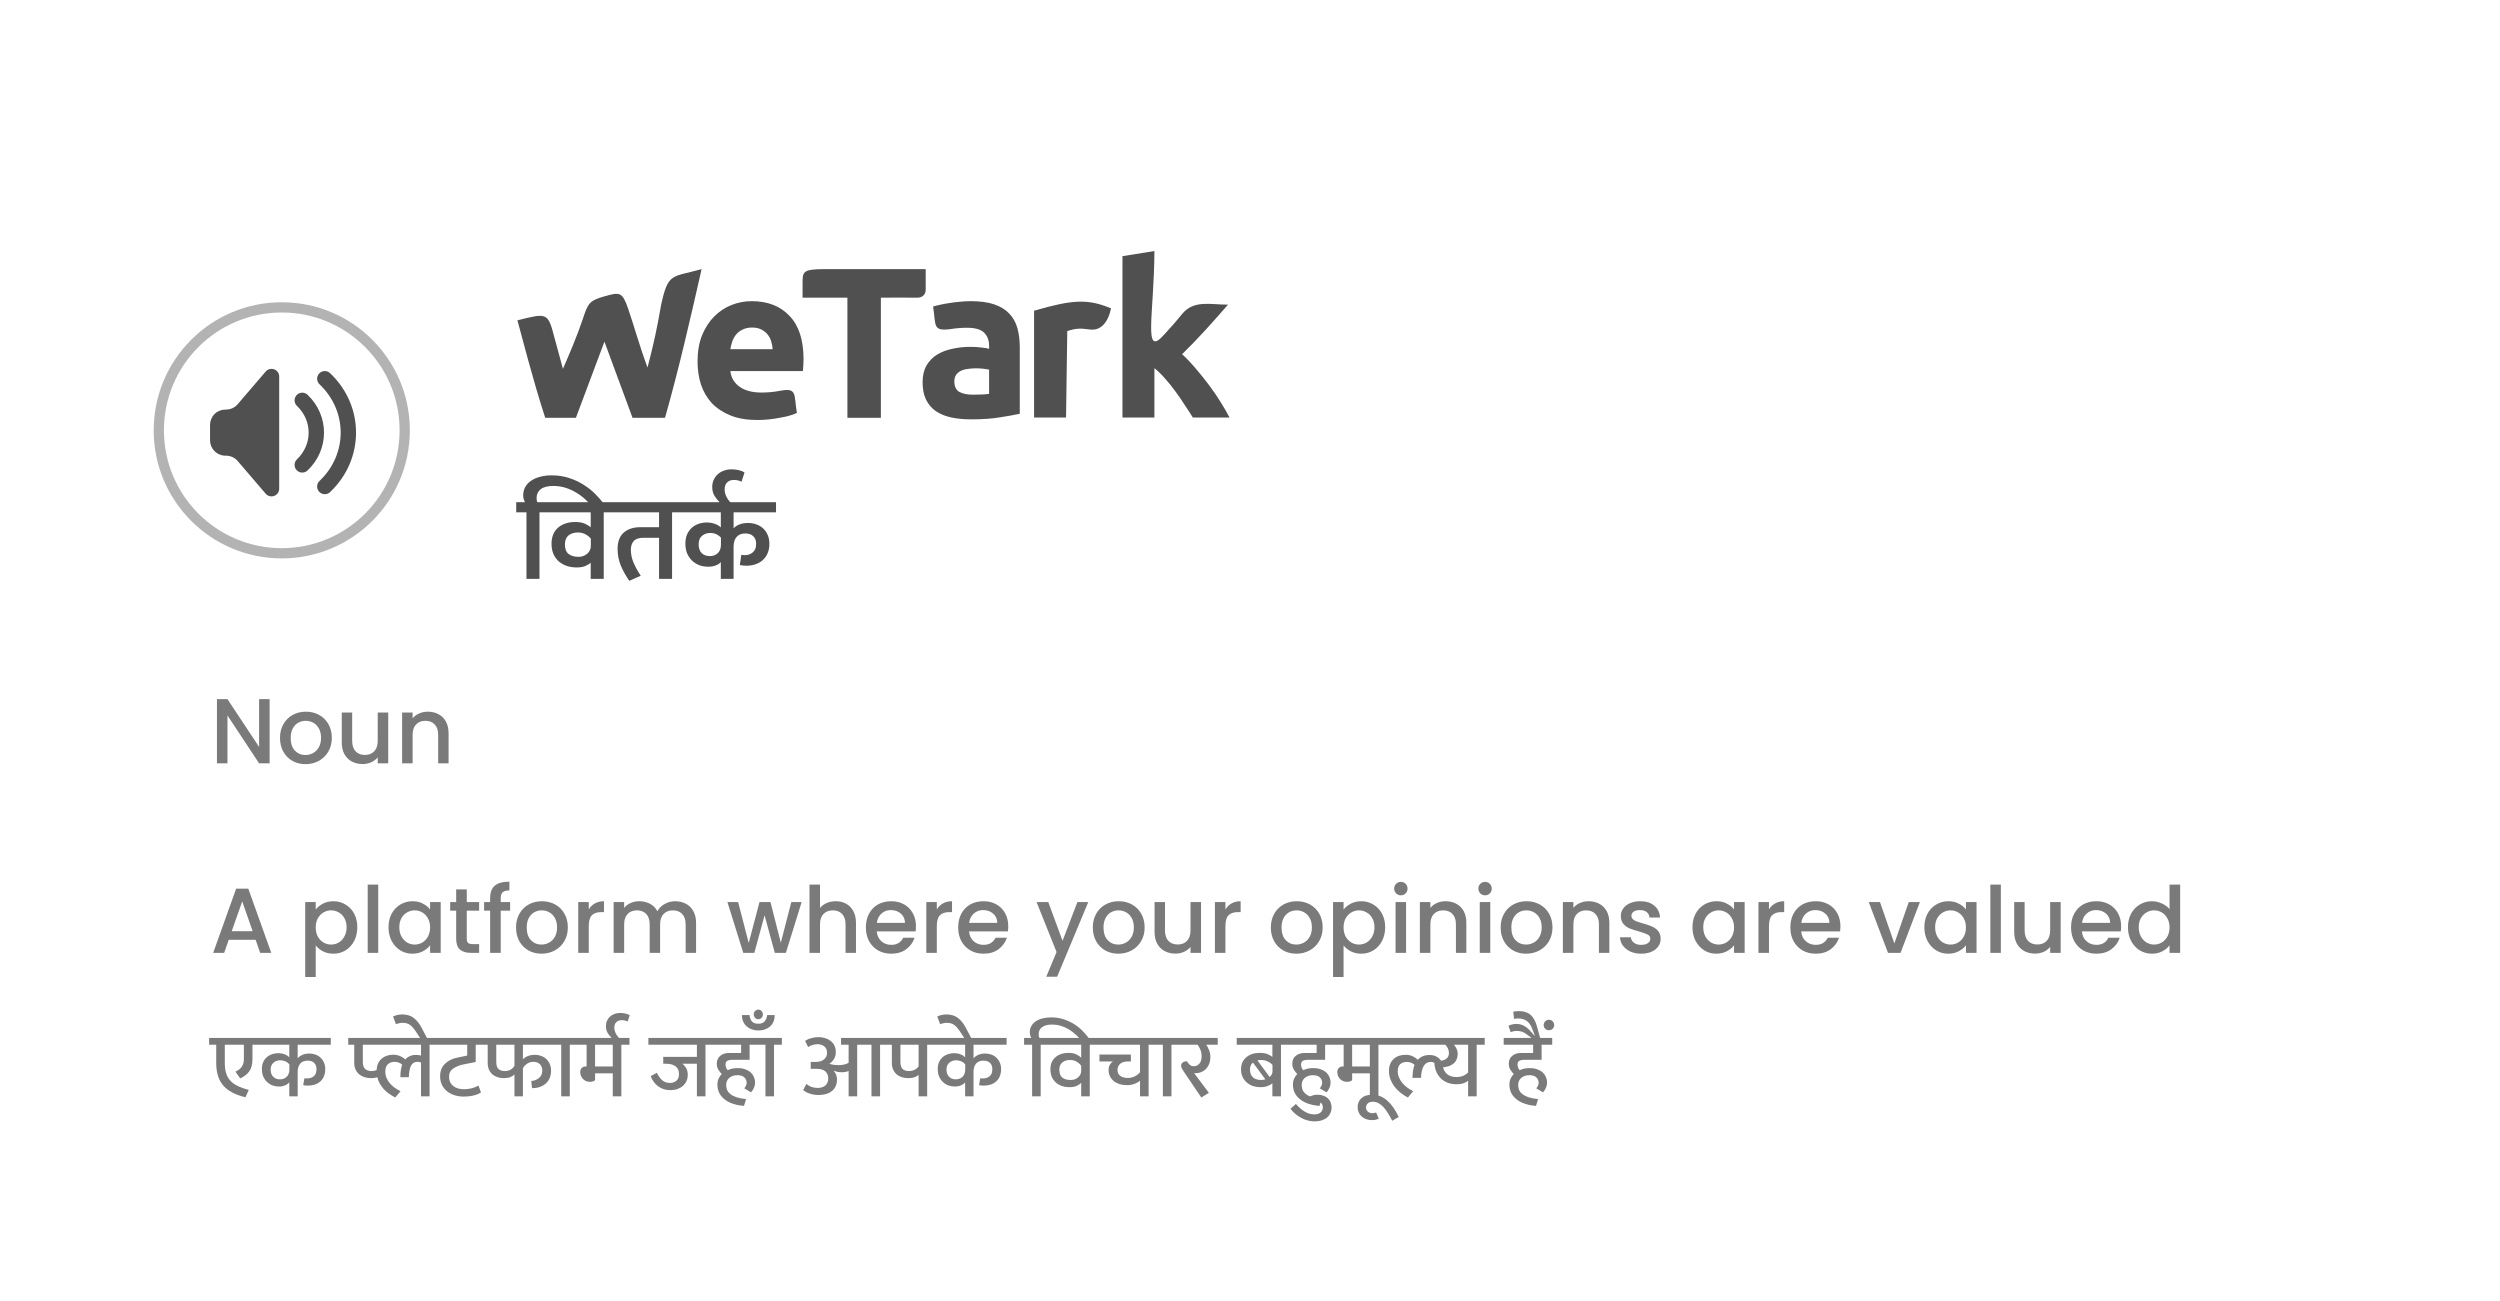 <svg width="488" height="254" viewBox="0 0 488 254" fill="none" xmlns="http://www.w3.org/2000/svg">
<g filter="url(#filter0_d_428_3792)">
<rect x="4" y="4" width="472" height="238" rx="20" fill="white"/>
<path opacity="0.6" d="M45.892 179.444H40.654L39.754 182H37.612L42.094 169.472H44.47L48.952 182H46.792L45.892 179.444ZM45.316 177.77L43.282 171.956L41.23 177.77H45.316ZM57.629 173.54C57.977 173.084 58.451 172.7 59.051 172.388C59.651 172.076 60.329 171.92 61.085 171.92C61.949 171.92 62.735 172.136 63.443 172.568C64.163 172.988 64.727 173.582 65.135 174.35C65.543 175.118 65.747 176 65.747 176.996C65.747 177.992 65.543 178.886 65.135 179.678C64.727 180.458 64.163 181.07 63.443 181.514C62.735 181.946 61.949 182.162 61.085 182.162C60.329 182.162 59.657 182.012 59.069 181.712C58.481 181.4 58.001 181.016 57.629 180.56V186.716H55.577V172.082H57.629V173.54ZM63.659 176.996C63.659 176.312 63.515 175.724 63.227 175.232C62.951 174.728 62.579 174.35 62.111 174.098C61.655 173.834 61.163 173.702 60.635 173.702C60.119 173.702 59.627 173.834 59.159 174.098C58.703 174.362 58.331 174.746 58.043 175.25C57.767 175.754 57.629 176.348 57.629 177.032C57.629 177.716 57.767 178.316 58.043 178.832C58.331 179.336 58.703 179.72 59.159 179.984C59.627 180.248 60.119 180.38 60.635 180.38C61.163 180.38 61.655 180.248 62.111 179.984C62.579 179.708 62.951 179.312 63.227 178.796C63.515 178.28 63.659 177.68 63.659 176.996ZM69.828 168.68V182H67.776V168.68H69.828ZM71.838 176.996C71.838 176 72.042 175.118 72.45 174.35C72.87 173.582 73.434 172.988 74.142 172.568C74.862 172.136 75.654 171.92 76.518 171.92C77.298 171.92 77.976 172.076 78.552 172.388C79.14 172.688 79.608 173.066 79.956 173.522V172.082H82.026V182H79.956V180.524C79.608 180.992 79.134 181.382 78.534 181.694C77.934 182.006 77.25 182.162 76.482 182.162C75.63 182.162 74.85 181.946 74.142 181.514C73.434 181.07 72.87 180.458 72.45 179.678C72.042 178.886 71.838 177.992 71.838 176.996ZM79.956 177.032C79.956 176.348 79.812 175.754 79.524 175.25C79.248 174.746 78.882 174.362 78.426 174.098C77.97 173.834 77.478 173.702 76.95 173.702C76.422 173.702 75.93 173.834 75.474 174.098C75.018 174.35 74.646 174.728 74.358 175.232C74.082 175.724 73.944 176.312 73.944 176.996C73.944 177.68 74.082 178.28 74.358 178.796C74.646 179.312 75.018 179.708 75.474 179.984C75.942 180.248 76.434 180.38 76.95 180.38C77.478 180.38 77.97 180.248 78.426 179.984C78.882 179.72 79.248 179.336 79.524 178.832C79.812 178.316 79.956 177.716 79.956 177.032ZM87.115 173.756V179.246C87.115 179.618 87.199 179.888 87.367 180.056C87.547 180.212 87.847 180.29 88.267 180.29H89.527V182H87.907C86.983 182 86.275 181.784 85.783 181.352C85.291 180.92 85.045 180.218 85.045 179.246V173.756H83.875V172.082H85.045V169.616H87.115V172.082H89.527V173.756H87.115ZM95.576 173.756H93.74V182H91.67V173.756H90.5V172.082H91.67V171.38C91.67 170.24 91.97 169.412 92.57 168.896C93.182 168.368 94.136 168.104 95.432 168.104V169.814C94.808 169.814 94.37 169.934 94.118 170.174C93.866 170.402 93.74 170.804 93.74 171.38V172.082H95.576V173.756ZM101.697 182.162C100.761 182.162 99.915 181.952 99.159 181.532C98.403 181.1 97.809 180.5 97.377 179.732C96.945 178.952 96.729 178.052 96.729 177.032C96.729 176.024 96.951 175.13 97.395 174.35C97.839 173.57 98.445 172.97 99.213 172.55C99.981 172.13 100.839 171.92 101.787 171.92C102.735 171.92 103.593 172.13 104.361 172.55C105.129 172.97 105.735 173.57 106.179 174.35C106.623 175.13 106.845 176.024 106.845 177.032C106.845 178.04 106.617 178.934 106.161 179.714C105.705 180.494 105.081 181.1 104.289 181.532C103.509 181.952 102.645 182.162 101.697 182.162ZM101.697 180.38C102.225 180.38 102.717 180.254 103.173 180.002C103.641 179.75 104.019 179.372 104.307 178.868C104.595 178.364 104.739 177.752 104.739 177.032C104.739 176.312 104.601 175.706 104.325 175.214C104.049 174.71 103.683 174.332 103.227 174.08C102.771 173.828 102.279 173.702 101.751 173.702C101.223 173.702 100.731 173.828 100.275 174.08C99.831 174.332 99.477 174.71 99.213 175.214C98.949 175.706 98.817 176.312 98.817 177.032C98.817 178.1 99.087 178.928 99.627 179.516C100.179 180.092 100.869 180.38 101.697 180.38ZM110.925 173.522C111.225 173.018 111.621 172.628 112.113 172.352C112.617 172.064 113.211 171.92 113.895 171.92V174.044H113.373C112.569 174.044 111.957 174.248 111.537 174.656C111.129 175.064 110.925 175.772 110.925 176.78V182H108.873V172.082H110.925V173.522ZM127.788 171.92C128.568 171.92 129.264 172.082 129.876 172.406C130.5 172.73 130.986 173.21 131.334 173.846C131.694 174.482 131.874 175.25 131.874 176.15V182H129.84V176.456C129.84 175.568 129.618 174.89 129.174 174.422C128.73 173.942 128.124 173.702 127.356 173.702C126.588 173.702 125.976 173.942 125.52 174.422C125.076 174.89 124.854 175.568 124.854 176.456V182H122.82V176.456C122.82 175.568 122.598 174.89 122.154 174.422C121.71 173.942 121.104 173.702 120.336 173.702C119.568 173.702 118.956 173.942 118.5 174.422C118.056 174.89 117.834 175.568 117.834 176.456V182H115.782V172.082H117.834V173.216C118.17 172.808 118.596 172.49 119.112 172.262C119.628 172.034 120.18 171.92 120.768 171.92C121.56 171.92 122.268 172.088 122.892 172.424C123.516 172.76 123.996 173.246 124.332 173.882C124.632 173.282 125.1 172.808 125.736 172.46C126.372 172.1 127.056 171.92 127.788 171.92ZM152.481 172.082L149.403 182H147.243L145.245 174.674L143.247 182H141.087L137.991 172.082H140.079L142.149 180.056L144.255 172.082H146.397L148.413 180.02L150.465 172.082H152.481ZM159.144 171.92C159.9 171.92 160.572 172.082 161.16 172.406C161.76 172.73 162.228 173.21 162.564 173.846C162.912 174.482 163.086 175.25 163.086 176.15V182H161.052V176.456C161.052 175.568 160.83 174.89 160.386 174.422C159.942 173.942 159.336 173.702 158.568 173.702C157.8 173.702 157.188 173.942 156.732 174.422C156.288 174.89 156.066 175.568 156.066 176.456V182H154.014V168.68H156.066V173.234C156.414 172.814 156.852 172.49 157.38 172.262C157.92 172.034 158.508 171.92 159.144 171.92ZM174.794 176.798C174.794 177.17 174.77 177.506 174.722 177.806H167.144C167.204 178.598 167.498 179.234 168.026 179.714C168.554 180.194 169.202 180.434 169.97 180.434C171.074 180.434 171.854 179.972 172.31 179.048H174.524C174.224 179.96 173.678 180.71 172.886 181.298C172.106 181.874 171.134 182.162 169.97 182.162C169.022 182.162 168.17 181.952 167.414 181.532C166.67 181.1 166.082 180.5 165.65 179.732C165.23 178.952 165.02 178.052 165.02 177.032C165.02 176.012 165.224 175.118 165.632 174.35C166.052 173.57 166.634 172.97 167.378 172.55C168.134 172.13 168.998 171.92 169.97 171.92C170.906 171.92 171.74 172.124 172.472 172.532C173.204 172.94 173.774 173.516 174.182 174.26C174.59 174.992 174.794 175.838 174.794 176.798ZM172.652 176.15C172.64 175.394 172.37 174.788 171.842 174.332C171.314 173.876 170.66 173.648 169.88 173.648C169.172 173.648 168.566 173.876 168.062 174.332C167.558 174.776 167.258 175.382 167.162 176.15H172.652ZM178.865 173.522C179.165 173.018 179.561 172.628 180.053 172.352C180.557 172.064 181.151 171.92 181.835 171.92V174.044H181.313C180.509 174.044 179.897 174.248 179.477 174.656C179.069 175.064 178.865 175.772 178.865 176.78V182H176.813V172.082H178.865V173.522ZM192.811 176.798C192.811 177.17 192.787 177.506 192.739 177.806H185.161C185.221 178.598 185.515 179.234 186.043 179.714C186.571 180.194 187.219 180.434 187.987 180.434C189.091 180.434 189.871 179.972 190.327 179.048H192.541C192.241 179.96 191.695 180.71 190.903 181.298C190.123 181.874 189.151 182.162 187.987 182.162C187.039 182.162 186.187 181.952 185.431 181.532C184.687 181.1 184.099 180.5 183.667 179.732C183.247 178.952 183.037 178.052 183.037 177.032C183.037 176.012 183.241 175.118 183.649 174.35C184.069 173.57 184.651 172.97 185.395 172.55C186.151 172.13 187.015 171.92 187.987 171.92C188.923 171.92 189.757 172.124 190.489 172.532C191.221 172.94 191.791 173.516 192.199 174.26C192.607 174.992 192.811 175.838 192.811 176.798ZM190.669 176.15C190.657 175.394 190.387 174.788 189.859 174.332C189.331 173.876 188.677 173.648 187.897 173.648C187.189 173.648 186.583 173.876 186.079 174.332C185.575 174.776 185.275 175.382 185.179 176.15H190.669ZM208.434 172.082L202.35 186.662H200.226L202.242 181.838L198.336 172.082H200.622L203.412 179.642L206.31 172.082H208.434ZM214.285 182.162C213.349 182.162 212.503 181.952 211.747 181.532C210.991 181.1 210.397 180.5 209.965 179.732C209.533 178.952 209.317 178.052 209.317 177.032C209.317 176.024 209.539 175.13 209.983 174.35C210.427 173.57 211.033 172.97 211.801 172.55C212.569 172.13 213.427 171.92 214.375 171.92C215.323 171.92 216.181 172.13 216.949 172.55C217.717 172.97 218.323 173.57 218.767 174.35C219.211 175.13 219.433 176.024 219.433 177.032C219.433 178.04 219.205 178.934 218.749 179.714C218.293 180.494 217.669 181.1 216.877 181.532C216.097 181.952 215.233 182.162 214.285 182.162ZM214.285 180.38C214.813 180.38 215.305 180.254 215.761 180.002C216.229 179.75 216.607 179.372 216.895 178.868C217.183 178.364 217.327 177.752 217.327 177.032C217.327 176.312 217.189 175.706 216.913 175.214C216.637 174.71 216.271 174.332 215.815 174.08C215.359 173.828 214.867 173.702 214.339 173.702C213.811 173.702 213.319 173.828 212.863 174.08C212.419 174.332 212.065 174.71 211.801 175.214C211.537 175.706 211.405 176.312 211.405 177.032C211.405 178.1 211.675 178.928 212.215 179.516C212.767 180.092 213.457 180.38 214.285 180.38ZM230.443 172.082V182H228.391V180.83C228.067 181.238 227.641 181.562 227.113 181.802C226.597 182.03 226.045 182.144 225.457 182.144C224.677 182.144 223.975 181.982 223.351 181.658C222.739 181.334 222.253 180.854 221.893 180.218C221.545 179.582 221.371 178.814 221.371 177.914V172.082H223.405V177.608C223.405 178.496 223.627 179.18 224.071 179.66C224.515 180.128 225.121 180.362 225.889 180.362C226.657 180.362 227.263 180.128 227.707 179.66C228.163 179.18 228.391 178.496 228.391 177.608V172.082H230.443ZM235.203 173.522C235.503 173.018 235.899 172.628 236.391 172.352C236.895 172.064 237.489 171.92 238.173 171.92V174.044H237.651C236.847 174.044 236.235 174.248 235.815 174.656C235.407 175.064 235.203 175.772 235.203 176.78V182H233.151V172.082H235.203V173.522ZM249.037 182.162C248.101 182.162 247.255 181.952 246.499 181.532C245.743 181.1 245.149 180.5 244.717 179.732C244.285 178.952 244.069 178.052 244.069 177.032C244.069 176.024 244.291 175.13 244.735 174.35C245.179 173.57 245.785 172.97 246.553 172.55C247.321 172.13 248.179 171.92 249.127 171.92C250.075 171.92 250.933 172.13 251.701 172.55C252.469 172.97 253.075 173.57 253.519 174.35C253.963 175.13 254.185 176.024 254.185 177.032C254.185 178.04 253.957 178.934 253.501 179.714C253.045 180.494 252.421 181.1 251.629 181.532C250.849 181.952 249.985 182.162 249.037 182.162ZM249.037 180.38C249.565 180.38 250.057 180.254 250.513 180.002C250.981 179.75 251.359 179.372 251.647 178.868C251.935 178.364 252.079 177.752 252.079 177.032C252.079 176.312 251.941 175.706 251.665 175.214C251.389 174.71 251.023 174.332 250.567 174.08C250.111 173.828 249.619 173.702 249.091 173.702C248.563 173.702 248.071 173.828 247.615 174.08C247.171 174.332 246.817 174.71 246.553 175.214C246.289 175.706 246.157 176.312 246.157 177.032C246.157 178.1 246.427 178.928 246.967 179.516C247.519 180.092 248.209 180.38 249.037 180.38ZM258.265 173.54C258.613 173.084 259.087 172.7 259.687 172.388C260.287 172.076 260.965 171.92 261.721 171.92C262.585 171.92 263.371 172.136 264.079 172.568C264.799 172.988 265.363 173.582 265.771 174.35C266.179 175.118 266.383 176 266.383 176.996C266.383 177.992 266.179 178.886 265.771 179.678C265.363 180.458 264.799 181.07 264.079 181.514C263.371 181.946 262.585 182.162 261.721 182.162C260.965 182.162 260.293 182.012 259.705 181.712C259.117 181.4 258.637 181.016 258.265 180.56V186.716H256.213V172.082H258.265V173.54ZM264.295 176.996C264.295 176.312 264.151 175.724 263.863 175.232C263.587 174.728 263.215 174.35 262.747 174.098C262.291 173.834 261.799 173.702 261.271 173.702C260.755 173.702 260.263 173.834 259.795 174.098C259.339 174.362 258.967 174.746 258.679 175.25C258.403 175.754 258.265 176.348 258.265 177.032C258.265 177.716 258.403 178.316 258.679 178.832C258.967 179.336 259.339 179.72 259.795 179.984C260.263 180.248 260.755 180.38 261.271 180.38C261.799 180.38 262.291 180.248 262.747 179.984C263.215 179.708 263.587 179.312 263.863 178.796C264.151 178.28 264.295 177.68 264.295 176.996ZM269.457 170.768C269.085 170.768 268.773 170.642 268.521 170.39C268.269 170.138 268.143 169.826 268.143 169.454C268.143 169.082 268.269 168.77 268.521 168.518C268.773 168.266 269.085 168.14 269.457 168.14C269.817 168.14 270.123 168.266 270.375 168.518C270.627 168.77 270.753 169.082 270.753 169.454C270.753 169.826 270.627 170.138 270.375 170.39C270.123 170.642 269.817 170.768 269.457 170.768ZM270.465 172.082V182H268.413V172.082H270.465ZM278.163 171.92C278.943 171.92 279.639 172.082 280.251 172.406C280.875 172.73 281.361 173.21 281.709 173.846C282.057 174.482 282.231 175.25 282.231 176.15V182H280.197V176.456C280.197 175.568 279.975 174.89 279.531 174.422C279.087 173.942 278.481 173.702 277.713 173.702C276.945 173.702 276.333 173.942 275.877 174.422C275.433 174.89 275.211 175.568 275.211 176.456V182H273.159V172.082H275.211V173.216C275.547 172.808 275.973 172.49 276.489 172.262C277.017 172.034 277.575 171.92 278.163 171.92ZM285.892 170.768C285.52 170.768 285.208 170.642 284.956 170.39C284.704 170.138 284.578 169.826 284.578 169.454C284.578 169.082 284.704 168.77 284.956 168.518C285.208 168.266 285.52 168.14 285.892 168.14C286.252 168.14 286.558 168.266 286.81 168.518C287.062 168.77 287.188 169.082 287.188 169.454C287.188 169.826 287.062 170.138 286.81 170.39C286.558 170.642 286.252 170.768 285.892 170.768ZM286.9 172.082V182H284.848V172.082H286.9ZM293.896 182.162C292.96 182.162 292.114 181.952 291.358 181.532C290.602 181.1 290.008 180.5 289.576 179.732C289.144 178.952 288.928 178.052 288.928 177.032C288.928 176.024 289.15 175.13 289.594 174.35C290.038 173.57 290.644 172.97 291.412 172.55C292.18 172.13 293.038 171.92 293.986 171.92C294.934 171.92 295.792 172.13 296.56 172.55C297.328 172.97 297.934 173.57 298.378 174.35C298.822 175.13 299.044 176.024 299.044 177.032C299.044 178.04 298.816 178.934 298.36 179.714C297.904 180.494 297.28 181.1 296.488 181.532C295.708 181.952 294.844 182.162 293.896 182.162ZM293.896 180.38C294.424 180.38 294.916 180.254 295.372 180.002C295.84 179.75 296.218 179.372 296.506 178.868C296.794 178.364 296.938 177.752 296.938 177.032C296.938 176.312 296.8 175.706 296.524 175.214C296.248 174.71 295.882 174.332 295.426 174.08C294.97 173.828 294.478 173.702 293.95 173.702C293.422 173.702 292.93 173.828 292.474 174.08C292.03 174.332 291.676 174.71 291.412 175.214C291.148 175.706 291.016 176.312 291.016 177.032C291.016 178.1 291.286 178.928 291.826 179.516C292.378 180.092 293.068 180.38 293.896 180.38ZM306.077 171.92C306.857 171.92 307.553 172.082 308.165 172.406C308.789 172.73 309.275 173.21 309.623 173.846C309.971 174.482 310.145 175.25 310.145 176.15V182H308.111V176.456C308.111 175.568 307.889 174.89 307.445 174.422C307.001 173.942 306.395 173.702 305.627 173.702C304.859 173.702 304.247 173.942 303.791 174.422C303.347 174.89 303.125 175.568 303.125 176.456V182H301.073V172.082H303.125V173.216C303.461 172.808 303.887 172.49 304.403 172.262C304.931 172.034 305.489 171.92 306.077 171.92ZM316.362 182.162C315.582 182.162 314.88 182.024 314.256 181.748C313.644 181.46 313.158 181.076 312.798 180.596C312.438 180.104 312.246 179.558 312.222 178.958H314.346C314.382 179.378 314.58 179.732 314.94 180.02C315.312 180.296 315.774 180.434 316.326 180.434C316.902 180.434 317.346 180.326 317.658 180.11C317.982 179.882 318.144 179.594 318.144 179.246C318.144 178.874 317.964 178.598 317.604 178.418C317.256 178.238 316.698 178.04 315.93 177.824C315.186 177.62 314.58 177.422 314.112 177.23C313.644 177.038 313.236 176.744 312.888 176.348C312.552 175.952 312.384 175.43 312.384 174.782C312.384 174.254 312.54 173.774 312.852 173.342C313.164 172.898 313.608 172.55 314.184 172.298C314.772 172.046 315.444 171.92 316.2 171.92C317.328 171.92 318.234 172.208 318.918 172.784C319.614 173.348 319.986 174.122 320.034 175.106H317.982C317.946 174.662 317.766 174.308 317.442 174.044C317.118 173.78 316.68 173.648 316.128 173.648C315.588 173.648 315.174 173.75 314.886 173.954C314.598 174.158 314.454 174.428 314.454 174.764C314.454 175.028 314.55 175.25 314.742 175.43C314.934 175.61 315.168 175.754 315.444 175.862C315.72 175.958 316.128 176.084 316.668 176.24C317.388 176.432 317.976 176.63 318.432 176.834C318.9 177.026 319.302 177.314 319.638 177.698C319.974 178.082 320.148 178.592 320.16 179.228C320.16 179.792 320.004 180.296 319.692 180.74C319.38 181.184 318.936 181.532 318.36 181.784C317.796 182.036 317.13 182.162 316.362 182.162ZM326.369 176.996C326.369 176 326.573 175.118 326.981 174.35C327.401 173.582 327.965 172.988 328.673 172.568C329.393 172.136 330.185 171.92 331.049 171.92C331.829 171.92 332.507 172.076 333.083 172.388C333.671 172.688 334.139 173.066 334.487 173.522V172.082H336.557V182H334.487V180.524C334.139 180.992 333.665 181.382 333.065 181.694C332.465 182.006 331.781 182.162 331.013 182.162C330.161 182.162 329.381 181.946 328.673 181.514C327.965 181.07 327.401 180.458 326.981 179.678C326.573 178.886 326.369 177.992 326.369 176.996ZM334.487 177.032C334.487 176.348 334.343 175.754 334.055 175.25C333.779 174.746 333.413 174.362 332.957 174.098C332.501 173.834 332.009 173.702 331.481 173.702C330.953 173.702 330.461 173.834 330.005 174.098C329.549 174.35 329.177 174.728 328.889 175.232C328.613 175.724 328.475 176.312 328.475 176.996C328.475 177.68 328.613 178.28 328.889 178.796C329.177 179.312 329.549 179.708 330.005 179.984C330.473 180.248 330.965 180.38 331.481 180.38C332.009 180.38 332.501 180.248 332.957 179.984C333.413 179.72 333.779 179.336 334.055 178.832C334.343 178.316 334.487 177.716 334.487 177.032ZM341.304 173.522C341.604 173.018 342 172.628 342.492 172.352C342.996 172.064 343.59 171.92 344.274 171.92V174.044H343.752C342.948 174.044 342.336 174.248 341.916 174.656C341.508 175.064 341.304 175.772 341.304 176.78V182H339.252V172.082H341.304V173.522ZM355.251 176.798C355.251 177.17 355.227 177.506 355.179 177.806H347.601C347.661 178.598 347.955 179.234 348.483 179.714C349.011 180.194 349.659 180.434 350.427 180.434C351.531 180.434 352.311 179.972 352.767 179.048H354.981C354.681 179.96 354.135 180.71 353.343 181.298C352.563 181.874 351.591 182.162 350.427 182.162C349.479 182.162 348.627 181.952 347.871 181.532C347.127 181.1 346.539 180.5 346.107 179.732C345.687 178.952 345.477 178.052 345.477 177.032C345.477 176.012 345.681 175.118 346.089 174.35C346.509 173.57 347.091 172.97 347.835 172.55C348.591 172.13 349.455 171.92 350.427 171.92C351.363 171.92 352.197 172.124 352.929 172.532C353.661 172.94 354.231 173.516 354.639 174.26C355.047 174.992 355.251 175.838 355.251 176.798ZM353.109 176.15C353.097 175.394 352.827 174.788 352.299 174.332C351.771 173.876 351.117 173.648 350.337 173.648C349.629 173.648 349.023 173.876 348.519 174.332C348.015 174.776 347.715 175.382 347.619 176.15H353.109ZM365.78 180.164L368.588 172.082H370.766L366.986 182H364.538L360.776 172.082H362.972L365.78 180.164ZM371.633 176.996C371.633 176 371.837 175.118 372.245 174.35C372.665 173.582 373.229 172.988 373.937 172.568C374.657 172.136 375.449 171.92 376.313 171.92C377.093 171.92 377.771 172.076 378.347 172.388C378.935 172.688 379.403 173.066 379.751 173.522V172.082H381.821V182H379.751V180.524C379.403 180.992 378.929 181.382 378.329 181.694C377.729 182.006 377.045 182.162 376.277 182.162C375.425 182.162 374.645 181.946 373.937 181.514C373.229 181.07 372.665 180.458 372.245 179.678C371.837 178.886 371.633 177.992 371.633 176.996ZM379.751 177.032C379.751 176.348 379.607 175.754 379.319 175.25C379.043 174.746 378.677 174.362 378.221 174.098C377.765 173.834 377.273 173.702 376.745 173.702C376.217 173.702 375.725 173.834 375.269 174.098C374.813 174.35 374.441 174.728 374.153 175.232C373.877 175.724 373.739 176.312 373.739 176.996C373.739 177.68 373.877 178.28 374.153 178.796C374.441 179.312 374.813 179.708 375.269 179.984C375.737 180.248 376.229 180.38 376.745 180.38C377.273 180.38 377.765 180.248 378.221 179.984C378.677 179.72 379.043 179.336 379.319 178.832C379.607 178.316 379.751 177.716 379.751 177.032ZM386.568 168.68V182H384.516V168.68H386.568ZM398.244 172.082V182H396.192V180.83C395.868 181.238 395.442 181.562 394.914 181.802C394.398 182.03 393.846 182.144 393.258 182.144C392.478 182.144 391.776 181.982 391.152 181.658C390.54 181.334 390.054 180.854 389.694 180.218C389.346 179.582 389.172 178.814 389.172 177.914V172.082H391.206V177.608C391.206 178.496 391.428 179.18 391.872 179.66C392.316 180.128 392.922 180.362 393.69 180.362C394.458 180.362 395.064 180.128 395.508 179.66C395.964 179.18 396.192 178.496 396.192 177.608V172.082H398.244ZM410.042 176.798C410.042 177.17 410.018 177.506 409.97 177.806H402.392C402.452 178.598 402.746 179.234 403.274 179.714C403.802 180.194 404.45 180.434 405.218 180.434C406.322 180.434 407.102 179.972 407.558 179.048H409.772C409.472 179.96 408.926 180.71 408.134 181.298C407.354 181.874 406.382 182.162 405.218 182.162C404.27 182.162 403.418 181.952 402.662 181.532C401.918 181.1 401.33 180.5 400.898 179.732C400.478 178.952 400.268 178.052 400.268 177.032C400.268 176.012 400.472 175.118 400.88 174.35C401.3 173.57 401.882 172.97 402.626 172.55C403.382 172.13 404.246 171.92 405.218 171.92C406.154 171.92 406.988 172.124 407.72 172.532C408.452 172.94 409.022 173.516 409.43 174.26C409.838 174.992 410.042 175.838 410.042 176.798ZM407.9 176.15C407.888 175.394 407.618 174.788 407.09 174.332C406.562 173.876 405.908 173.648 405.128 173.648C404.42 173.648 403.814 173.876 403.31 174.332C402.806 174.776 402.506 175.382 402.41 176.15H407.9ZM411.377 176.996C411.377 176 411.581 175.118 411.989 174.35C412.409 173.582 412.973 172.988 413.681 172.568C414.401 172.136 415.199 171.92 416.075 171.92C416.723 171.92 417.359 172.064 417.983 172.352C418.619 172.628 419.123 173 419.495 173.468V168.68H421.565V182H419.495V180.506C419.159 180.986 418.691 181.382 418.091 181.694C417.503 182.006 416.825 182.162 416.057 182.162C415.193 182.162 414.401 181.946 413.681 181.514C412.973 181.07 412.409 180.458 411.989 179.678C411.581 178.886 411.377 177.992 411.377 176.996ZM419.495 177.032C419.495 176.348 419.351 175.754 419.063 175.25C418.787 174.746 418.421 174.362 417.965 174.098C417.509 173.834 417.017 173.702 416.489 173.702C415.961 173.702 415.469 173.834 415.013 174.098C414.557 174.35 414.185 174.728 413.897 175.232C413.621 175.724 413.483 176.312 413.483 176.996C413.483 177.68 413.621 178.28 413.897 178.796C414.185 179.312 414.557 179.708 415.013 179.984C415.481 180.248 415.973 180.38 416.489 180.38C417.017 180.38 417.509 180.248 417.965 179.984C418.421 179.72 418.787 179.336 419.063 178.832C419.351 178.316 419.495 177.716 419.495 177.032Z" fill="#222222"/>
<path opacity="0.6" d="M46.63 198.606V199.938H45.28V202.746C45.28 203.73 45.082 204.51 44.686 205.086C44.29 205.662 43.69 206.136 42.886 206.508L41.95 205.176C43.054 204.72 43.606 203.904 43.606 202.728V199.938H39.88V203.43C39.88 204.258 39.97 204.96 40.15 205.536C40.342 206.112 40.63 206.604 41.014 207.012C41.398 207.408 41.884 207.744 42.472 208.02C43.06 208.296 43.756 208.542 44.56 208.758L43.912 210.18C41.992 209.736 40.558 208.986 39.61 207.93C38.674 206.862 38.206 205.392 38.206 203.52V199.938H36.82V198.606H46.63ZM52.487 203.754C52.247 203.478 51.977 203.28 51.677 203.16C51.389 203.028 51.059 202.962 50.687 202.962C50.447 202.962 50.213 203.004 49.985 203.088C49.757 203.16 49.559 203.274 49.391 203.43C49.223 203.574 49.085 203.76 48.977 203.988C48.881 204.204 48.833 204.462 48.833 204.762C48.833 205.374 49.001 205.848 49.337 206.184C49.673 206.52 50.105 206.688 50.633 206.688C50.873 206.688 51.101 206.652 51.317 206.58C51.545 206.508 51.743 206.394 51.911 206.238C52.091 206.082 52.229 205.884 52.325 205.644C52.433 205.404 52.487 205.116 52.487 204.78V203.754ZM54.107 210H52.469V207.264C52.289 207.504 52.019 207.702 51.659 207.858C51.311 208.014 50.909 208.092 50.453 208.092C50.021 208.092 49.601 208.02 49.193 207.876C48.797 207.72 48.443 207.498 48.131 207.21C47.831 206.922 47.585 206.568 47.393 206.148C47.213 205.716 47.123 205.218 47.123 204.654C47.123 204.15 47.207 203.706 47.375 203.322C47.555 202.938 47.789 202.62 48.077 202.368C48.377 202.104 48.719 201.906 49.103 201.774C49.487 201.642 49.895 201.576 50.327 201.576C50.759 201.576 51.161 201.648 51.533 201.792C51.905 201.924 52.217 202.128 52.469 202.404V199.938H46.277V198.606H60.569V199.938H54.107V202.602C54.311 202.326 54.611 202.098 55.007 201.918C55.403 201.738 55.853 201.648 56.357 201.648C56.789 201.648 57.191 201.714 57.563 201.846C57.947 201.978 58.277 202.176 58.553 202.44C58.841 202.704 59.069 203.028 59.237 203.412C59.405 203.784 59.489 204.21 59.489 204.69C59.489 205.242 59.399 205.722 59.219 206.13C59.039 206.538 58.793 206.874 58.481 207.138C58.169 207.402 57.803 207.6 57.383 207.732C56.975 207.852 56.543 207.912 56.087 207.912C55.955 207.912 55.793 207.906 55.601 207.894C55.421 207.87 55.283 207.84 55.187 207.804L55.421 206.472C55.517 206.496 55.607 206.508 55.691 206.508C55.787 206.508 55.883 206.508 55.979 206.508C56.483 206.508 56.909 206.364 57.257 206.076C57.605 205.788 57.779 205.32 57.779 204.672C57.779 204.156 57.623 203.754 57.311 203.466C57.011 203.178 56.597 203.034 56.069 203.034C55.421 203.034 54.929 203.232 54.593 203.628C54.269 204.012 54.107 204.528 54.107 205.176V210ZM74.508 203.826C74.328 203.646 74.1 203.508 73.824 203.412C73.548 203.316 73.284 203.268 73.032 203.268C72.504 203.268 72.066 203.424 71.718 203.736C71.382 204.036 71.214 204.51 71.214 205.158C71.214 205.626 71.298 206.052 71.466 206.436C71.634 206.82 71.856 207.174 72.132 207.498C72.408 207.81 72.72 208.092 73.068 208.344C73.428 208.584 73.8 208.806 74.184 209.01L73.14 210.234C72.744 210.018 72.354 209.778 71.97 209.514C71.598 209.25 71.256 208.956 70.944 208.632C70.644 208.296 70.38 207.936 70.152 207.552C69.924 207.156 69.756 206.73 69.648 206.274C69.456 206.334 69.258 206.382 69.054 206.418C68.85 206.442 68.64 206.454 68.424 206.454C67.992 206.454 67.578 206.394 67.182 206.274C66.786 206.154 66.438 205.974 66.138 205.734C65.838 205.482 65.598 205.17 65.418 204.798C65.238 204.414 65.148 203.964 65.148 203.448V199.938H63.978V198.606H81.42V199.938H79.854V210H78.18V203.394C78.096 203.358 77.994 203.328 77.874 203.304C77.766 203.28 77.628 203.268 77.46 203.268C76.908 203.268 76.5 203.514 76.236 204.006C75.984 204.498 75.84 205.254 75.804 206.274H74.148C74.148 205.71 74.184 205.224 74.256 204.816C74.328 204.408 74.412 204.078 74.508 203.826ZM66.822 199.938V203.304C66.822 203.94 66.978 204.396 67.29 204.672C67.602 204.936 68.004 205.068 68.496 205.068C68.892 205.068 69.234 204.996 69.522 204.852C69.546 204.336 69.648 203.892 69.828 203.52C70.02 203.148 70.26 202.842 70.548 202.602C70.848 202.362 71.184 202.182 71.556 202.062C71.94 201.942 72.342 201.882 72.762 201.882C73.23 201.882 73.662 201.966 74.058 202.134C74.454 202.29 74.808 202.518 75.12 202.818C75.336 202.542 75.624 202.326 75.984 202.17C76.344 202.002 76.734 201.918 77.154 201.918C77.358 201.918 77.55 201.93 77.73 201.954C77.922 201.978 78.072 202.014 78.18 202.062V199.938H66.822ZM72.73 194.412C72.934 194.304 73.198 194.214 73.522 194.142C73.834 194.058 74.164 194.016 74.512 194.016C75.412 194.016 76.162 194.244 76.762 194.7C77.35 195.156 77.854 195.78 78.274 196.572L79.642 199.164H78.364L77.14 197.31C76.78 196.77 76.42 196.362 76.06 196.086C75.688 195.798 75.196 195.654 74.584 195.654C74.344 195.654 74.11 195.684 73.882 195.744C73.654 195.792 73.456 195.852 73.288 195.924L72.73 194.412ZM89.884 209.244C89.5 209.496 89.02 209.694 88.444 209.838C87.868 209.982 87.226 210.054 86.518 210.054C85.906 210.054 85.324 209.97 84.772 209.802C84.22 209.634 83.728 209.382 83.296 209.046C82.876 208.71 82.54 208.296 82.288 207.804C82.036 207.3 81.91 206.724 81.91 206.076C81.91 205.092 82.216 204.294 82.828 203.682C83.452 203.058 84.274 202.644 85.294 202.44L87.202 202.044V199.938H81.064V198.606H90.604V199.938H88.858V203.304L86.662 203.736C85.762 203.904 85.036 204.18 84.484 204.564C83.932 204.936 83.656 205.47 83.656 206.166C83.656 206.574 83.728 206.934 83.872 207.246C84.016 207.546 84.22 207.798 84.484 208.002C84.748 208.206 85.06 208.362 85.42 208.47C85.78 208.566 86.17 208.614 86.59 208.614C87.034 208.614 87.508 208.56 88.012 208.452C88.516 208.332 88.978 208.146 89.398 207.894L89.884 209.244ZM96.419 205.734C96.263 205.914 96.005 206.082 95.645 206.238C95.297 206.382 94.871 206.454 94.367 206.454C93.935 206.454 93.527 206.394 93.143 206.274C92.759 206.154 92.423 205.974 92.135 205.734C91.847 205.482 91.619 205.17 91.451 204.798C91.283 204.414 91.199 203.964 91.199 203.448V199.938H90.029V198.606H104.411V199.938H98.075V202.782C98.327 202.506 98.657 202.29 99.065 202.134C99.485 201.978 99.917 201.9 100.361 201.9C100.841 201.9 101.279 201.978 101.675 202.134C102.071 202.278 102.407 202.488 102.683 202.764C102.959 203.028 103.175 203.352 103.331 203.736C103.487 204.12 103.565 204.546 103.565 205.014C103.565 205.566 103.469 206.058 103.277 206.49C103.085 206.91 102.821 207.264 102.485 207.552C102.149 207.84 101.753 208.056 101.297 208.2C100.853 208.344 100.373 208.416 99.857 208.416L99.695 207.012C99.923 207 100.163 206.952 100.415 206.868C100.667 206.784 100.901 206.664 101.117 206.508C101.333 206.34 101.507 206.136 101.639 205.896C101.783 205.644 101.855 205.35 101.855 205.014C101.855 204.45 101.693 204.018 101.369 203.718C101.057 203.418 100.649 203.268 100.145 203.268C99.281 203.268 98.591 203.676 98.075 204.492V210H96.419V205.734ZM92.873 203.304C92.873 203.94 93.017 204.396 93.305 204.672C93.605 204.936 94.019 205.068 94.547 205.068C94.967 205.068 95.339 204.978 95.663 204.798C95.999 204.606 96.251 204.354 96.419 204.042V199.938H92.873V203.304ZM105.552 199.938H103.986V198.606H108.81V199.938H107.226V210H105.552V199.938ZM112.159 199.938V204.168H115.615V199.938H112.159ZM112.159 206.85C112.099 206.922 111.979 206.994 111.799 207.066C111.631 207.138 111.427 207.174 111.187 207.174C110.935 207.174 110.689 207.132 110.449 207.048C110.221 206.952 110.017 206.82 109.837 206.652C109.669 206.484 109.531 206.286 109.423 206.058C109.315 205.818 109.261 205.554 109.261 205.266C109.261 204.918 109.363 204.648 109.567 204.456C109.771 204.264 110.029 204.168 110.341 204.168H110.503V199.938H108.451V198.606H118.873V199.938H117.289V210H115.615V205.518H112.159V206.85ZM115.338 198.696V198.534C115.11 198.33 114.876 198.042 114.636 197.67C114.396 197.286 114.276 196.824 114.276 196.284C114.276 195.9 114.348 195.552 114.492 195.24C114.636 194.916 114.834 194.646 115.086 194.43C115.338 194.202 115.632 194.028 115.968 193.908C116.304 193.788 116.664 193.728 117.048 193.728C117.42 193.728 117.774 193.77 118.11 193.854C118.446 193.926 118.716 194.028 118.92 194.16L118.524 195.402C118.356 195.318 118.176 195.252 117.984 195.204C117.78 195.156 117.57 195.132 117.354 195.132C116.934 195.132 116.592 195.258 116.328 195.51C116.052 195.75 115.914 196.116 115.914 196.608C115.914 196.836 115.95 197.052 116.022 197.256C116.082 197.46 116.16 197.652 116.256 197.832C116.352 198 116.454 198.156 116.562 198.3C116.67 198.432 116.772 198.54 116.868 198.624L115.338 198.696ZM129.19 203.646C129.43 203.79 129.664 204.048 129.892 204.42C130.132 204.78 130.252 205.242 130.252 205.806C130.252 206.25 130.168 206.658 130 207.03C129.832 207.39 129.598 207.702 129.298 207.966C128.998 208.23 128.644 208.434 128.236 208.578C127.828 208.722 127.384 208.794 126.904 208.794C126.388 208.794 125.92 208.722 125.5 208.578C125.092 208.434 124.726 208.242 124.402 208.002C124.09 207.75 123.814 207.462 123.574 207.138C123.346 206.802 123.16 206.442 123.016 206.058L124.222 205.41C124.522 206.034 124.87 206.52 125.266 206.868C125.674 207.216 126.184 207.39 126.796 207.39C127.264 207.39 127.672 207.252 128.02 206.976C128.368 206.688 128.542 206.256 128.542 205.68C128.542 204.984 128.32 204.474 127.876 204.15C127.432 203.814 126.832 203.646 126.076 203.646H125.464V202.296H132.034V199.938H122.566V198.606H135.292V199.938H133.708V210H132.034V203.646H129.19ZM141.224 211.872C140.372 211.8 139.622 211.65 138.974 211.422C138.338 211.194 137.798 210.894 137.354 210.522C136.922 210.162 136.592 209.748 136.364 209.28C136.148 208.8 136.04 208.284 136.04 207.732C136.04 207.252 136.124 206.844 136.292 206.508C136.46 206.16 136.658 205.872 136.886 205.644C136.646 205.404 136.424 205.122 136.22 204.798C136.016 204.474 135.914 204.084 135.914 203.628C135.914 203.292 135.974 202.992 136.094 202.728C136.226 202.464 136.4 202.248 136.616 202.08C136.832 201.9 137.078 201.768 137.354 201.684C137.642 201.588 137.948 201.54 138.272 201.54H140.666V199.938H134.924V198.606H144.392V199.938H142.322V202.872H138.866C138.518 202.872 138.224 202.938 137.984 203.07C137.744 203.19 137.624 203.442 137.624 203.826C137.624 204.042 137.666 204.246 137.75 204.438C137.834 204.618 137.936 204.774 138.056 204.906C138.344 204.75 138.656 204.642 138.992 204.582C139.328 204.522 139.67 204.492 140.018 204.492C140.534 204.492 141.002 204.564 141.422 204.708C141.842 204.852 142.196 205.05 142.484 205.302C142.772 205.554 142.994 205.854 143.15 206.202C143.306 206.55 143.384 206.922 143.384 207.318C143.384 207.702 143.3 208.068 143.132 208.416C142.976 208.752 142.796 209.022 142.592 209.226L141.278 208.434C141.41 208.29 141.518 208.128 141.602 207.948C141.698 207.768 141.746 207.57 141.746 207.354C141.746 207.174 141.71 206.994 141.638 206.814C141.578 206.634 141.476 206.478 141.332 206.346C141.2 206.202 141.02 206.088 140.792 206.004C140.564 205.92 140.288 205.878 139.964 205.878C139.304 205.878 138.77 206.052 138.362 206.4C137.954 206.748 137.75 207.21 137.75 207.786C137.75 208.134 137.81 208.458 137.93 208.758C138.062 209.058 138.278 209.328 138.578 209.568C138.878 209.808 139.274 210.012 139.766 210.18C140.27 210.348 140.894 210.468 141.638 210.54L141.224 211.872ZM145.418 199.938H143.888V198.606H148.622V199.938H147.092V210H145.418V199.938ZM143.132 193.998C143.132 193.758 143.216 193.548 143.384 193.368C143.552 193.176 143.768 193.08 144.032 193.08C144.296 193.08 144.506 193.176 144.662 193.368C144.83 193.548 144.914 193.758 144.914 193.998C144.914 194.25 144.83 194.472 144.662 194.664C144.506 194.856 144.296 194.952 144.032 194.952C143.768 194.952 143.552 194.856 143.384 194.664C143.216 194.472 143.132 194.25 143.132 193.998ZM147.218 194.142C147.218 194.658 147.128 195.108 146.948 195.492C146.78 195.864 146.546 196.176 146.246 196.428C145.958 196.668 145.622 196.848 145.238 196.968C144.866 197.088 144.476 197.148 144.068 197.148C143.612 197.148 143.192 197.082 142.808 196.95C142.412 196.818 142.07 196.626 141.782 196.374C141.482 196.122 141.248 195.81 141.08 195.438C140.912 195.066 140.828 194.634 140.828 194.142H142.304C142.364 194.718 142.532 195.144 142.808 195.42C143.084 195.696 143.492 195.834 144.032 195.834C144.584 195.834 144.992 195.678 145.256 195.366C145.532 195.054 145.694 194.646 145.742 194.142H147.218ZM153.154 199.2C153.442 198.972 153.826 198.792 154.306 198.66C154.798 198.516 155.278 198.444 155.746 198.444C156.214 198.444 156.652 198.51 157.06 198.642C157.468 198.762 157.828 198.942 158.14 199.182C158.452 199.422 158.698 199.728 158.878 200.1C159.058 200.46 159.148 200.88 159.148 201.36C159.148 201.924 159.016 202.398 158.752 202.782C158.5 203.166 158.212 203.46 157.888 203.664C158.176 203.748 158.482 203.814 158.806 203.862C159.13 203.898 159.436 203.916 159.724 203.916C160.096 203.916 160.462 203.874 160.822 203.79C161.194 203.694 161.47 203.58 161.65 203.448V199.938H160.174V198.606H169.372V199.938H167.788V210H166.114V199.938H163.324V210H161.65V205.05C161.314 205.218 160.846 205.302 160.246 205.302C159.994 205.302 159.76 205.284 159.544 205.248C159.328 205.2 159.076 205.116 158.788 204.996L158.752 205.05C158.956 205.278 159.112 205.53 159.22 205.806C159.328 206.07 159.382 206.37 159.382 206.706C159.382 207.666 159.058 208.416 158.41 208.956C157.762 209.484 156.886 209.748 155.782 209.748C155.206 209.748 154.636 209.658 154.072 209.478C153.52 209.286 153.088 209.052 152.776 208.776L153.406 207.588C153.718 207.84 154.048 208.032 154.396 208.164C154.756 208.296 155.164 208.362 155.62 208.362C155.896 208.362 156.16 208.326 156.412 208.254C156.664 208.182 156.88 208.074 157.06 207.93C157.252 207.774 157.402 207.582 157.51 207.354C157.618 207.126 157.672 206.856 157.672 206.544C157.672 205.968 157.492 205.506 157.132 205.158C156.772 204.81 156.202 204.636 155.422 204.636H154.252V203.286H155.242C155.902 203.286 156.43 203.13 156.826 202.818C157.234 202.506 157.438 202.062 157.438 201.486C157.438 200.934 157.252 200.52 156.88 200.244C156.52 199.968 156.094 199.83 155.602 199.83C155.314 199.83 155.002 199.872 154.666 199.956C154.342 200.04 154.036 200.184 153.748 200.388L153.154 199.2ZM178.568 199.938H176.984V210H175.31V205.824C175.13 205.992 174.866 206.142 174.518 206.274C174.182 206.394 173.762 206.454 173.258 206.454C172.838 206.454 172.436 206.394 172.052 206.274C171.668 206.154 171.332 205.974 171.044 205.734C170.756 205.482 170.522 205.17 170.342 204.798C170.174 204.414 170.09 203.964 170.09 203.448V199.938H168.92V198.606H178.568V199.938ZM171.764 203.304C171.764 203.94 171.908 204.396 172.196 204.672C172.496 204.936 172.91 205.068 173.438 205.068C173.858 205.068 174.236 204.978 174.572 204.798C174.92 204.618 175.166 204.396 175.31 204.132V199.938H171.764V203.304ZM184.411 203.754C184.171 203.478 183.901 203.28 183.601 203.16C183.313 203.028 182.983 202.962 182.611 202.962C182.371 202.962 182.137 203.004 181.909 203.088C181.681 203.16 181.483 203.274 181.315 203.43C181.147 203.574 181.009 203.76 180.901 203.988C180.805 204.204 180.757 204.462 180.757 204.762C180.757 205.374 180.925 205.848 181.261 206.184C181.597 206.52 182.029 206.688 182.557 206.688C182.797 206.688 183.025 206.652 183.241 206.58C183.469 206.508 183.667 206.394 183.835 206.238C184.015 206.082 184.153 205.884 184.249 205.644C184.357 205.404 184.411 205.116 184.411 204.78V203.754ZM186.031 210H184.393V207.264C184.213 207.504 183.943 207.702 183.583 207.858C183.235 208.014 182.833 208.092 182.377 208.092C181.945 208.092 181.525 208.02 181.117 207.876C180.721 207.72 180.367 207.498 180.055 207.21C179.755 206.922 179.509 206.568 179.317 206.148C179.137 205.716 179.047 205.218 179.047 204.654C179.047 204.15 179.131 203.706 179.299 203.322C179.479 202.938 179.713 202.62 180.001 202.368C180.301 202.104 180.643 201.906 181.027 201.774C181.411 201.642 181.819 201.576 182.251 201.576C182.683 201.576 183.085 201.648 183.457 201.792C183.829 201.924 184.141 202.128 184.393 202.404V199.938H178.201V198.606H192.493V199.938H186.031V202.602C186.235 202.326 186.535 202.098 186.931 201.918C187.327 201.738 187.777 201.648 188.281 201.648C188.713 201.648 189.115 201.714 189.487 201.846C189.871 201.978 190.201 202.176 190.477 202.44C190.765 202.704 190.993 203.028 191.161 203.412C191.329 203.784 191.413 204.21 191.413 204.69C191.413 205.242 191.323 205.722 191.143 206.13C190.963 206.538 190.717 206.874 190.405 207.138C190.093 207.402 189.727 207.6 189.307 207.732C188.899 207.852 188.467 207.912 188.011 207.912C187.879 207.912 187.717 207.906 187.525 207.894C187.345 207.87 187.207 207.84 187.111 207.804L187.345 206.472C187.441 206.496 187.531 206.508 187.615 206.508C187.711 206.508 187.807 206.508 187.903 206.508C188.407 206.508 188.833 206.364 189.181 206.076C189.529 205.788 189.703 205.32 189.703 204.672C189.703 204.156 189.547 203.754 189.235 203.466C188.935 203.178 188.521 203.034 187.993 203.034C187.345 203.034 186.853 203.232 186.517 203.628C186.193 204.012 186.031 204.528 186.031 205.176V210ZM178.955 194.412C179.159 194.304 179.423 194.214 179.747 194.142C180.059 194.058 180.389 194.016 180.737 194.016C181.637 194.016 182.387 194.244 182.987 194.7C183.575 195.156 184.079 195.78 184.499 196.572L185.867 199.164H184.589L183.365 197.31C183.005 196.77 182.645 196.362 182.285 196.086C181.913 195.798 181.421 195.654 180.809 195.654C180.569 195.654 180.335 195.684 180.107 195.744C179.879 195.792 179.681 195.852 179.513 195.924L178.955 194.412ZM197.468 199.938H195.902V198.606H197.306C197.234 198.486 197.168 198.318 197.108 198.102C197.048 197.886 197.018 197.676 197.018 197.472C197.018 197.028 197.12 196.632 197.324 196.284C197.528 195.924 197.81 195.618 198.17 195.366C198.542 195.114 198.986 194.922 199.502 194.79C200.018 194.658 200.582 194.592 201.194 194.592C202.154 194.592 203.024 194.736 203.804 195.024C204.596 195.3 205.298 195.648 205.91 196.068C206.534 196.488 207.068 196.944 207.512 197.436C207.968 197.928 208.346 198.378 208.646 198.786L208.772 198.966L207.584 199.722L207.35 199.416C206.978 198.948 206.576 198.51 206.144 198.102C205.712 197.682 205.25 197.316 204.758 197.004C204.266 196.692 203.732 196.446 203.156 196.266C202.592 196.086 201.986 195.996 201.338 195.996C200.51 195.996 199.868 196.164 199.412 196.5C198.968 196.836 198.746 197.292 198.746 197.868C198.746 198.036 198.758 198.18 198.782 198.3C198.818 198.408 198.86 198.51 198.908 198.606H200.726V199.938H199.142V210H197.468V199.938ZM204.565 201.522C205.177 201.522 205.681 201.618 206.077 201.81C206.485 202.002 206.809 202.218 207.049 202.458V199.938H200.191V198.606H210.307V199.938H208.723V210H207.049V207.372C206.869 207.564 206.587 207.756 206.203 207.948C205.831 208.128 205.333 208.218 204.709 208.218C204.217 208.218 203.749 208.146 203.305 208.002C202.861 207.846 202.471 207.624 202.135 207.336C201.799 207.036 201.529 206.67 201.325 206.238C201.133 205.794 201.037 205.29 201.037 204.726C201.037 204.21 201.121 203.754 201.289 203.358C201.469 202.962 201.715 202.632 202.027 202.368C202.339 202.092 202.711 201.882 203.143 201.738C203.575 201.594 204.049 201.522 204.565 201.522ZM207.049 204.042C206.857 203.754 206.575 203.496 206.203 203.268C205.831 203.028 205.399 202.908 204.907 202.908C204.271 202.908 203.755 203.07 203.359 203.394C202.975 203.706 202.783 204.174 202.783 204.798C202.783 205.53 202.981 206.052 203.377 206.364C203.773 206.664 204.313 206.814 204.997 206.814C205.273 206.814 205.537 206.772 205.789 206.688C206.041 206.592 206.257 206.466 206.437 206.31C206.629 206.142 206.779 205.95 206.887 205.734C206.995 205.506 207.049 205.266 207.049 205.014V204.042ZM210.613 203.196V201.846H216.751V203.196H216.157C215.497 203.196 214.993 203.352 214.645 203.664C214.309 203.964 214.141 204.36 214.141 204.852C214.141 205.392 214.333 205.788 214.717 206.04C215.101 206.292 215.569 206.418 216.121 206.418C216.625 206.418 217.081 206.316 217.489 206.112C217.909 205.908 218.257 205.638 218.533 205.302V199.938H209.947V198.606H221.791V199.938H220.207V210H218.533V206.94C218.329 207.144 217.999 207.342 217.543 207.534C217.087 207.726 216.565 207.822 215.977 207.822C215.461 207.822 214.981 207.756 214.537 207.624C214.105 207.48 213.727 207.282 213.403 207.03C213.091 206.766 212.845 206.454 212.665 206.094C212.485 205.722 212.395 205.314 212.395 204.87C212.395 204.486 212.479 204.144 212.647 203.844C212.815 203.544 213.019 203.328 213.259 203.196H210.613ZM222.991 199.938H221.425V198.606H226.249V199.938H224.665V210H222.991V199.938ZM231.974 209.316L230.498 210.234L227.078 205.176C226.886 204.9 226.748 204.678 226.664 204.51C226.592 204.33 226.556 204.168 226.556 204.024C226.556 203.748 226.664 203.538 226.88 203.394C227.096 203.238 227.36 203.16 227.672 203.16L228.032 203.628C228.164 203.796 228.308 203.922 228.464 204.006C228.62 204.09 228.806 204.132 229.022 204.132C229.442 204.132 229.802 203.97 230.102 203.646C230.402 203.31 230.552 202.836 230.552 202.224C230.552 201.708 230.468 201.258 230.3 200.874C230.144 200.49 229.97 200.178 229.778 199.938H225.89V198.606H233.702V199.938H231.452C231.62 200.142 231.794 200.46 231.974 200.892C232.166 201.312 232.262 201.798 232.262 202.35C232.262 202.842 232.184 203.286 232.028 203.682C231.872 204.066 231.662 204.396 231.398 204.672C231.134 204.936 230.822 205.14 230.462 205.284C230.102 205.428 229.724 205.5 229.328 205.5C229.232 205.5 229.154 205.494 229.094 205.482L231.974 209.316ZM241.868 201.522C242.48 201.522 242.972 201.594 243.344 201.738C243.716 201.882 244.058 202.068 244.37 202.296V199.938H237.404V198.606H247.628V199.938H246.044V210H244.37V207.444C244.202 207.624 243.914 207.798 243.506 207.966C243.11 208.134 242.606 208.218 241.994 208.218C241.514 208.218 241.046 208.146 240.59 208.002C240.146 207.846 239.75 207.624 239.402 207.336C239.054 207.036 238.772 206.67 238.556 206.238C238.352 205.806 238.25 205.302 238.25 204.726C238.25 204.21 238.34 203.754 238.52 203.358C238.712 202.962 238.97 202.632 239.294 202.368C239.618 202.092 239.996 201.882 240.428 201.738C240.872 201.594 241.352 201.522 241.868 201.522ZM239.996 204.798C239.996 205.158 240.056 205.47 240.176 205.734C240.296 205.986 240.452 206.196 240.644 206.364C240.848 206.52 241.082 206.634 241.346 206.706C241.61 206.778 241.886 206.814 242.174 206.814C242.306 206.814 242.444 206.802 242.588 206.778C242.732 206.754 242.87 206.724 243.002 206.688L240.572 203.412C240.392 203.556 240.248 203.748 240.14 203.988C240.044 204.216 239.996 204.486 239.996 204.798ZM244.388 203.88C244.16 203.604 243.848 203.376 243.452 203.196C243.056 203.004 242.624 202.908 242.156 202.908C242.024 202.908 241.898 202.914 241.778 202.926C241.658 202.938 241.55 202.962 241.454 202.998L243.83 206.22C243.998 206.088 244.13 205.938 244.226 205.77C244.334 205.59 244.388 205.38 244.388 205.14V203.88ZM253.565 211.872C252.713 211.8 251.963 211.65 251.315 211.422C250.679 211.194 250.139 210.894 249.695 210.522C249.263 210.162 248.933 209.748 248.705 209.28C248.489 208.8 248.381 208.284 248.381 207.732C248.381 207.252 248.465 206.844 248.633 206.508C248.801 206.16 248.999 205.872 249.227 205.644C248.987 205.404 248.765 205.122 248.561 204.798C248.357 204.474 248.255 204.084 248.255 203.628C248.255 203.292 248.315 202.992 248.435 202.728C248.567 202.464 248.741 202.248 248.957 202.08C249.173 201.9 249.419 201.768 249.695 201.684C249.983 201.588 250.289 201.54 250.613 201.54H253.007V199.938H247.265V198.606H256.733V199.938H254.663V202.872H251.207C250.859 202.872 250.565 202.938 250.325 203.07C250.085 203.19 249.965 203.442 249.965 203.826C249.965 204.042 250.007 204.246 250.091 204.438C250.175 204.618 250.277 204.774 250.397 204.906C250.685 204.75 250.997 204.642 251.333 204.582C251.669 204.522 252.011 204.492 252.359 204.492C252.875 204.492 253.343 204.564 253.763 204.708C254.183 204.852 254.537 205.05 254.825 205.302C255.113 205.554 255.335 205.854 255.491 206.202C255.647 206.55 255.725 206.922 255.725 207.318C255.725 207.702 255.641 208.068 255.473 208.416C255.317 208.752 255.137 209.022 254.933 209.226L253.619 208.434C253.751 208.29 253.859 208.128 253.943 207.948C254.039 207.768 254.087 207.57 254.087 207.354C254.087 207.174 254.051 206.994 253.979 206.814C253.919 206.634 253.817 206.478 253.673 206.346C253.541 206.202 253.361 206.088 253.133 206.004C252.905 205.92 252.629 205.878 252.305 205.878C251.645 205.878 251.111 206.052 250.703 206.4C250.295 206.748 250.091 207.21 250.091 207.786C250.091 208.134 250.151 208.458 250.271 208.758C250.403 209.058 250.619 209.328 250.919 209.568C251.219 209.808 251.615 210.012 252.107 210.18C252.611 210.348 253.235 210.468 253.979 210.54L253.565 211.872ZM251.048 210.486C251.252 210.258 251.552 210.072 251.948 209.928C252.344 209.772 252.758 209.694 253.19 209.694C253.622 209.694 254.012 209.76 254.36 209.892C254.696 210.012 254.984 210.186 255.224 210.414C255.452 210.642 255.626 210.906 255.746 211.206C255.866 211.506 255.926 211.83 255.926 212.178C255.926 212.574 255.848 212.934 255.692 213.258C255.548 213.594 255.338 213.882 255.062 214.122C254.786 214.362 254.444 214.548 254.036 214.68C253.628 214.824 253.172 214.896 252.668 214.896C251.768 214.896 250.904 214.68 250.076 214.248C249.236 213.828 248.51 213.222 247.898 212.43L248.96 211.494C249.548 212.166 250.136 212.67 250.724 213.006C251.3 213.354 251.912 213.528 252.56 213.528C253.1 213.528 253.514 213.396 253.802 213.132C254.078 212.88 254.216 212.556 254.216 212.16C254.216 211.812 254.12 211.536 253.928 211.332C253.724 211.14 253.43 211.044 253.046 211.044C252.818 211.044 252.602 211.086 252.398 211.17C252.182 211.266 251.99 211.386 251.822 211.53L251.048 210.486ZM259.938 199.938V204.168H263.394V199.938H259.938ZM259.938 206.85C259.878 206.922 259.758 206.994 259.578 207.066C259.41 207.138 259.206 207.174 258.966 207.174C258.714 207.174 258.468 207.132 258.228 207.048C258 206.952 257.796 206.82 257.616 206.652C257.448 206.484 257.31 206.286 257.202 206.058C257.094 205.818 257.04 205.554 257.04 205.266C257.04 204.918 257.142 204.648 257.346 204.456C257.55 204.264 257.808 204.168 258.12 204.168H258.282V199.938H256.23V198.606H266.652V199.938H265.068V210H263.394V205.518H259.938V206.85ZM261.011 212.16C261.011 211.416 261.257 210.816 261.749 210.36C262.241 209.916 262.949 209.694 263.873 209.694C264.449 209.694 264.983 209.796 265.475 210C265.955 210.204 266.405 210.492 266.825 210.864C267.257 211.248 267.653 211.704 268.013 212.232C268.373 212.772 268.715 213.372 269.039 214.032L267.761 214.77C267.509 214.266 267.245 213.792 266.969 213.348C266.693 212.904 266.405 212.508 266.105 212.16C265.793 211.824 265.463 211.554 265.115 211.35C264.767 211.158 264.395 211.062 263.999 211.062C263.543 211.062 263.207 211.17 262.991 211.386C262.763 211.602 262.649 211.872 262.649 212.196C262.649 212.532 262.769 212.796 263.009 212.988C263.237 213.192 263.531 213.294 263.891 213.294C264.191 213.294 264.431 213.246 264.611 213.15L265.151 214.356C264.947 214.452 264.743 214.524 264.539 214.572C264.335 214.62 264.077 214.644 263.765 214.644C263.357 214.644 262.985 214.578 262.649 214.446C262.313 214.326 262.025 214.152 261.785 213.924C261.533 213.708 261.341 213.444 261.209 213.132C261.077 212.832 261.011 212.508 261.011 212.16ZM284.249 199.938V210H282.575V206.958C282.395 207.126 282.119 207.282 281.747 207.426C281.375 207.57 280.877 207.642 280.253 207.642C279.737 207.642 279.233 207.564 278.741 207.408C278.249 207.24 277.805 206.988 277.409 206.652C277.025 206.304 276.701 205.872 276.437 205.356C276.185 204.828 276.035 204.21 275.987 203.502C275.843 203.358 275.609 203.286 275.285 203.286C274.097 203.286 273.461 204.324 273.377 206.4H271.721C271.721 205.908 271.757 205.434 271.829 204.978C271.901 204.51 271.997 204.138 272.117 203.862C271.937 203.682 271.715 203.544 271.451 203.448C271.187 203.34 270.917 203.286 270.641 203.286C270.101 203.286 269.663 203.43 269.327 203.718C269.003 204.006 268.841 204.474 268.841 205.122C268.841 205.554 268.925 205.962 269.093 206.346C269.261 206.73 269.483 207.09 269.759 207.426C270.035 207.75 270.353 208.044 270.713 208.308C271.085 208.572 271.463 208.806 271.847 209.01L270.821 210.234C270.329 209.982 269.861 209.682 269.417 209.334C268.973 208.974 268.577 208.578 268.229 208.146C267.893 207.702 267.623 207.222 267.419 206.706C267.227 206.19 267.131 205.644 267.131 205.068C267.131 204.516 267.215 204.042 267.383 203.646C267.563 203.238 267.803 202.908 268.103 202.656C268.403 202.392 268.745 202.2 269.129 202.08C269.525 201.96 269.939 201.9 270.371 201.9C270.887 201.9 271.337 201.99 271.721 202.17C272.105 202.338 272.453 202.572 272.765 202.872C272.993 202.596 273.293 202.374 273.665 202.206C274.049 202.026 274.505 201.936 275.033 201.936C275.585 201.936 276.035 202.038 276.383 202.242C276.743 202.434 277.049 202.704 277.301 203.052C277.853 202.956 278.243 202.782 278.471 202.53C278.711 202.278 278.831 201.942 278.831 201.522C278.831 201.21 278.765 200.922 278.633 200.658C278.501 200.394 278.333 200.154 278.129 199.938H266.285V198.606H285.815V199.938H284.249ZM282.575 205.32V199.938H279.821C280.001 200.142 280.163 200.394 280.307 200.694C280.463 200.994 280.541 201.336 280.541 201.72C280.541 202.512 280.283 203.13 279.767 203.574C279.251 204.018 278.561 204.27 277.697 204.33C277.793 204.87 278.063 205.326 278.507 205.698C278.963 206.058 279.569 206.238 280.325 206.238C280.829 206.238 281.279 206.148 281.675 205.968C282.071 205.788 282.371 205.572 282.575 205.32ZM295.823 211.872C294.971 211.8 294.221 211.65 293.573 211.422C292.937 211.194 292.397 210.894 291.953 210.522C291.521 210.162 291.191 209.748 290.963 209.28C290.747 208.8 290.639 208.284 290.639 207.732C290.639 207.252 290.723 206.844 290.891 206.508C291.059 206.16 291.257 205.872 291.485 205.644C291.245 205.404 291.023 205.122 290.819 204.798C290.615 204.474 290.513 204.084 290.513 203.628C290.513 203.292 290.573 202.992 290.693 202.728C290.825 202.464 290.999 202.248 291.215 202.08C291.431 201.9 291.677 201.768 291.953 201.684C292.241 201.588 292.547 201.54 292.871 201.54H295.265V199.938H289.523V198.606H298.991V199.938H296.921V202.872H293.465C293.117 202.872 292.823 202.938 292.583 203.07C292.343 203.19 292.223 203.442 292.223 203.826C292.223 204.042 292.265 204.246 292.349 204.438C292.433 204.618 292.535 204.774 292.655 204.906C292.943 204.75 293.255 204.642 293.591 204.582C293.927 204.522 294.269 204.492 294.617 204.492C295.133 204.492 295.601 204.564 296.021 204.708C296.441 204.852 296.795 205.05 297.083 205.302C297.371 205.554 297.593 205.854 297.749 206.202C297.905 206.55 297.983 206.922 297.983 207.318C297.983 207.702 297.899 208.068 297.731 208.416C297.575 208.752 297.395 209.022 297.191 209.226L295.877 208.434C296.009 208.29 296.117 208.128 296.201 207.948C296.297 207.768 296.345 207.57 296.345 207.354C296.345 207.174 296.309 206.994 296.237 206.814C296.177 206.634 296.075 206.478 295.931 206.346C295.799 206.202 295.619 206.088 295.391 206.004C295.163 205.92 294.887 205.878 294.563 205.878C293.903 205.878 293.369 206.052 292.961 206.4C292.553 206.748 292.349 207.21 292.349 207.786C292.349 208.134 292.409 208.458 292.529 208.758C292.661 209.058 292.877 209.328 293.177 209.568C293.477 209.808 293.873 210.012 294.365 210.18C294.869 210.348 295.493 210.468 296.237 210.54L295.823 211.872ZM297.326 196.068C297.326 195.828 297.422 195.6 297.614 195.384C297.806 195.168 298.052 195.06 298.352 195.06C298.664 195.06 298.91 195.168 299.09 195.384C299.282 195.6 299.378 195.828 299.378 196.068C299.378 196.356 299.282 196.602 299.09 196.806C298.91 196.998 298.664 197.094 298.352 197.094C298.052 197.094 297.806 196.998 297.614 196.806C297.422 196.602 297.326 196.356 297.326 196.068ZM296.786 199.164H295.67L294.266 198.084C294.038 197.904 293.834 197.76 293.654 197.652C293.474 197.544 293.3 197.46 293.132 197.4C292.952 197.34 292.778 197.298 292.61 197.274C292.442 197.25 292.256 197.238 292.052 197.238C291.848 197.238 291.638 197.262 291.422 197.31C291.206 197.358 291.026 197.412 290.882 197.472L290.45 196.23C290.63 196.134 290.858 196.05 291.134 195.978C291.41 195.906 291.692 195.87 291.98 195.87C292.532 195.87 293.03 195.99 293.474 196.23C293.906 196.458 294.338 196.818 294.77 197.31L295.526 198.156H295.598L295.076 196.788C294.788 196.056 294.422 195.546 293.978 195.258C293.534 194.958 293.018 194.808 292.43 194.808C292.286 194.808 292.136 194.814 291.98 194.826C291.824 194.838 291.68 194.856 291.548 194.88L291.386 193.476C291.518 193.452 291.698 193.428 291.926 193.404C292.142 193.38 292.334 193.368 292.502 193.368C293.45 193.368 294.2 193.608 294.752 194.088C295.292 194.556 295.7 195.27 295.976 196.23L296.786 199.164Z" fill="#222222"/>
<path opacity="0.6" d="M48.628 145H46.576L40.402 135.658V145H38.35V132.472H40.402L46.576 141.796V132.472H48.628V145ZM55.625 145.162C54.689 145.162 53.843 144.952 53.087 144.532C52.331 144.1 51.737 143.5 51.305 142.732C50.873 141.952 50.657 141.052 50.657 140.032C50.657 139.024 50.879 138.13 51.323 137.35C51.767 136.57 52.373 135.97 53.141 135.55C53.909 135.13 54.767 134.92 55.715 134.92C56.663 134.92 57.521 135.13 58.289 135.55C59.057 135.97 59.663 136.57 60.107 137.35C60.551 138.13 60.773 139.024 60.773 140.032C60.773 141.04 60.545 141.934 60.089 142.714C59.633 143.494 59.009 144.1 58.217 144.532C57.437 144.952 56.573 145.162 55.625 145.162ZM55.625 143.38C56.153 143.38 56.645 143.254 57.101 143.002C57.569 142.75 57.947 142.372 58.235 141.868C58.523 141.364 58.667 140.752 58.667 140.032C58.667 139.312 58.529 138.706 58.253 138.214C57.977 137.71 57.611 137.332 57.155 137.08C56.699 136.828 56.207 136.702 55.679 136.702C55.151 136.702 54.659 136.828 54.203 137.08C53.759 137.332 53.405 137.71 53.141 138.214C52.877 138.706 52.745 139.312 52.745 140.032C52.745 141.1 53.015 141.928 53.555 142.516C54.107 143.092 54.797 143.38 55.625 143.38ZM71.783 135.082V145H69.731V143.83C69.407 144.238 68.981 144.562 68.453 144.802C67.937 145.03 67.385 145.144 66.797 145.144C66.017 145.144 65.315 144.982 64.691 144.658C64.079 144.334 63.593 143.854 63.233 143.218C62.885 142.582 62.711 141.814 62.711 140.914V135.082H64.745V140.608C64.745 141.496 64.967 142.18 65.411 142.66C65.855 143.128 66.461 143.362 67.229 143.362C67.997 143.362 68.603 143.128 69.047 142.66C69.503 142.18 69.731 141.496 69.731 140.608V135.082H71.783ZM79.495 134.92C80.275 134.92 80.971 135.082 81.583 135.406C82.207 135.73 82.693 136.21 83.041 136.846C83.389 137.482 83.563 138.25 83.563 139.15V145H81.529V139.456C81.529 138.568 81.307 137.89 80.863 137.422C80.419 136.942 79.813 136.702 79.045 136.702C78.277 136.702 77.665 136.942 77.209 137.422C76.765 137.89 76.543 138.568 76.543 139.456V145H74.491V135.082H76.543V136.216C76.879 135.808 77.305 135.49 77.821 135.262C78.349 135.034 78.907 134.92 79.495 134.92Z" fill="#222222"/>
<path d="M223.228 61.332C223.898 60.606 224.54 59.894 225.154 59.196C225.768 58.47 226.34 57.786 226.871 57.144C229.134 54.542 232.338 55.469 235.707 55.469C234.227 57.172 232.775 58.805 231.352 60.369C229.956 61.904 228.42 63.495 226.745 65.142C227.583 65.896 228.448 66.804 229.341 67.865C230.235 68.897 231.1 69.972 231.938 71.089C232.775 72.206 233.543 73.322 234.241 74.439C234.939 75.556 235.525 76.575 236 77.496H228.839C228.392 76.77 227.876 75.975 227.29 75.109C226.731 74.216 226.131 73.336 225.489 72.471C224.847 71.578 224.163 70.726 223.437 69.916C222.739 69.107 222.041 68.423 221.343 67.865V77.496H215.104V46.005L221.343 45C221.289 57.371 219.069 66.033 223.228 61.332Z" fill="#505050"/>
<path d="M208.75 60.316C206.689 60.022 205.933 60.13 204.332 60.611L204.092 77.502H197.853V56.648C205.511 54.425 208.407 54.331 212.874 56.193C212.304 58.995 210.812 60.611 208.75 60.316Z" fill="#505050"/>
<path d="M185.973 73.044C186.587 73.044 187.174 73.03 187.732 73.002C188.29 72.974 188.737 72.932 189.072 72.876V68.144C188.821 68.089 188.444 68.033 187.941 67.977C187.439 67.921 186.978 67.893 186.559 67.893C185.973 67.893 185.415 67.935 184.884 68.019C184.382 68.075 183.935 68.2 183.544 68.396C183.153 68.591 182.846 68.856 182.623 69.191C182.4 69.526 182.288 69.945 182.288 70.448C182.288 71.425 182.609 72.109 183.251 72.5C183.921 72.863 184.829 73.044 185.973 73.044ZM185.471 54.786C187.313 54.786 188.849 54.995 190.077 55.414C191.305 55.833 192.283 56.433 193.008 57.215C193.762 57.996 194.293 58.946 194.6 60.062C194.907 61.179 195.06 62.421 195.06 63.789V76.771C194.167 76.966 192.925 77.19 191.333 77.441C189.742 77.72 187.816 77.86 185.554 77.86C184.131 77.86 182.832 77.734 181.66 77.483C180.515 77.232 179.524 76.827 178.687 76.269C177.849 75.682 177.207 74.928 176.76 74.007C176.314 73.086 176.09 71.955 176.09 70.615C176.09 69.331 176.342 68.242 176.844 67.349C177.375 66.456 178.072 65.744 178.938 65.213C179.803 64.683 180.794 64.306 181.911 64.082C183.028 63.831 184.186 63.706 185.387 63.706C186.196 63.706 186.908 63.748 187.523 63.831C188.165 63.887 188.681 63.971 189.072 64.082V63.496C189.072 62.435 188.751 61.584 188.109 60.942C187.467 60.3 186.35 59.979 184.759 59.979C183.698 59.979 182.651 60.062 181.618 60.23C177.981 60.721 178.731 59.552 178.142 55.833C178.505 55.721 178.952 55.609 179.482 55.498C180.041 55.358 180.641 55.247 181.283 55.163C181.925 55.051 182.595 54.967 183.293 54.912C184.019 54.828 184.745 54.786 185.471 54.786Z" fill="#505050"/>
<path d="M176.699 48.535C176.699 48.535 176.699 51.209 176.699 52.522C176.699 53.836 175.636 54.131 175.047 54.104C174.458 54.077 167.947 54.104 167.947 54.104V77.555H161.414V54.104H152.662C152.662 54.104 152.662 53.542 152.662 51.319C152.662 49.097 152.662 48.535 156.786 48.535C160.909 48.535 176.699 48.535 176.699 48.535Z" fill="#505050"/>
<path d="M132.163 66.553C132.163 64.599 132.456 62.896 133.042 61.444C133.657 59.965 134.452 58.736 135.429 57.759C136.407 56.782 137.523 56.042 138.78 55.54C140.064 55.037 141.376 54.786 142.716 54.786C145.843 54.786 148.313 55.749 150.128 57.675C151.943 59.574 152.85 62.38 152.85 66.093C152.85 66.456 152.836 66.86 152.808 67.307C152.78 67.726 152.752 68.103 152.724 68.438H138.57C138.71 69.722 139.31 70.741 140.371 71.495C141.432 72.248 142.856 72.625 144.642 72.625C145.787 72.625 146.904 72.528 147.992 72.332C151.7 71.591 150.926 72.816 151.552 76.603C151.217 76.771 150.77 76.939 150.212 77.106C149.653 77.273 149.025 77.413 148.327 77.525C147.657 77.664 146.931 77.776 146.15 77.86C145.368 77.944 144.586 77.985 143.805 77.985C141.823 77.985 140.092 77.692 138.612 77.106C137.16 76.52 135.946 75.724 134.969 74.719C134.02 73.686 133.308 72.472 132.833 71.076C132.386 69.68 132.163 68.172 132.163 66.553ZM146.82 64.166C146.792 63.636 146.694 63.119 146.527 62.617C146.387 62.114 146.15 61.668 145.815 61.277C145.508 60.886 145.103 60.565 144.6 60.314C144.126 60.062 143.526 59.937 142.8 59.937C142.102 59.937 141.502 60.062 140.999 60.314C140.496 60.537 140.078 60.844 139.743 61.235C139.408 61.626 139.142 62.086 138.947 62.617C138.78 63.119 138.654 63.636 138.57 64.166H146.82Z" fill="#505050"/>
<path d="M118.609 56.247C119.746 59.532 120.883 63.702 122.4 67.746C123.676 62.74 124.165 60.575 125.054 55.489C126.444 49.17 127.075 50.181 132.955 48.534C130.74 58.269 128.592 67.746 125.812 77.555H119.471L113.985 62.691L108.416 77.555H102.427C100.142 70.611 97.632 60.796 97 58.521C102.687 57.131 102.939 56.879 104.203 61.807L105.885 67.999L105.214 69.515C107.028 65.445 108.686 61.5 109.763 58.269C110.774 55.236 111.004 54.685 113.985 53.846C116.966 53.006 117.456 52.916 118.609 56.247Z" fill="#505050"/>
<path d="M98.765 96.012H96.765V94.035H98.459C98.38 93.878 98.302 93.674 98.224 93.424C98.161 93.172 98.129 92.922 98.129 92.671C98.129 92.075 98.263 91.541 98.529 91.071C98.796 90.584 99.172 90.177 99.659 89.847C100.161 89.502 100.749 89.243 101.424 89.071C102.098 88.882 102.851 88.788 103.682 88.788C104.953 88.788 106.114 88.969 107.165 89.329C108.216 89.674 109.157 90.122 109.988 90.671C110.835 91.204 111.573 91.792 112.2 92.435C112.827 93.063 113.353 93.659 113.776 94.224L113.941 94.482L112.2 95.588L111.918 95.235C111.431 94.655 110.906 94.098 110.341 93.565C109.776 93.031 109.165 92.569 108.506 92.177C107.847 91.769 107.141 91.447 106.388 91.212C105.635 90.977 104.835 90.859 103.988 90.859C102.906 90.859 102.09 91.071 101.541 91.494C101.008 91.918 100.741 92.498 100.741 93.235C100.741 93.565 100.788 93.831 100.882 94.035H103.306V96.012H101.306V109H98.765V96.012ZM108.295 97.894C109.032 97.894 109.636 97.996 110.107 98.2C110.578 98.404 110.978 98.639 111.307 98.906V96.012H102.601V94.035H115.848V96.012H113.848V109H111.307V105.847C111.103 106.051 110.774 106.255 110.319 106.459C109.88 106.663 109.291 106.765 108.554 106.765C107.895 106.765 107.268 106.671 106.672 106.482C106.076 106.278 105.55 105.988 105.095 105.612C104.656 105.22 104.303 104.733 104.036 104.153C103.785 103.573 103.66 102.906 103.66 102.153C103.66 100.788 104.083 99.737 104.931 99C105.793 98.263 106.915 97.894 108.295 97.894ZM111.331 101.165C111.095 100.835 110.758 100.553 110.319 100.318C109.88 100.067 109.385 99.941 108.836 99.941C108.052 99.941 107.425 100.137 106.954 100.529C106.499 100.922 106.272 101.502 106.272 102.271C106.272 103.118 106.507 103.737 106.978 104.129C107.464 104.506 108.107 104.694 108.907 104.694C109.581 104.694 110.154 104.49 110.625 104.082C111.095 103.675 111.331 103.165 111.331 102.553V101.165ZM121.565 100.976C120.718 100.976 120.098 101.188 119.706 101.612C119.33 102.035 119.142 102.6 119.142 103.306C119.142 104.153 119.314 104.984 119.659 105.8C120.004 106.616 120.475 107.478 121.071 108.388L118.836 109.376C118.208 108.482 117.667 107.518 117.212 106.482C116.773 105.431 116.553 104.318 116.553 103.141C116.553 101.729 116.953 100.671 117.753 99.965C118.569 99.259 119.651 98.906 121 98.906H124.647V96.012H115.377V94.035H129.189V96.012H127.189V109H124.647V100.976H121.565ZM136.727 100.929C136.46 100.647 136.154 100.427 135.809 100.271C135.464 100.114 135.072 100.035 134.633 100.035C134.005 100.035 133.472 100.224 133.033 100.6C132.594 100.961 132.374 101.51 132.374 102.247C132.374 102.984 132.57 103.557 132.962 103.965C133.37 104.357 133.903 104.553 134.562 104.553C134.845 104.553 135.111 104.514 135.362 104.435C135.629 104.341 135.856 104.208 136.045 104.035C136.249 103.863 136.413 103.635 136.539 103.353C136.664 103.071 136.727 102.741 136.727 102.365V100.929ZM139.198 109H136.703V105.706C136.5 105.973 136.178 106.192 135.739 106.365C135.3 106.537 134.798 106.624 134.233 106.624C133.637 106.624 133.072 106.529 132.539 106.341C132.005 106.137 131.535 105.847 131.127 105.471C130.719 105.078 130.39 104.608 130.139 104.059C129.903 103.494 129.786 102.843 129.786 102.106C129.786 101.431 129.896 100.835 130.115 100.318C130.351 99.8 130.656 99.369 131.033 99.023C131.425 98.678 131.872 98.42 132.374 98.247C132.892 98.075 133.433 97.988 133.998 97.988C134.531 97.988 135.033 98.075 135.503 98.247C135.99 98.404 136.39 98.639 136.703 98.953V96.012H128.727V94.035H147.48V96.012H139.198V99.141C139.449 98.828 139.817 98.576 140.303 98.388C140.805 98.184 141.378 98.082 142.021 98.082C142.602 98.082 143.143 98.177 143.645 98.365C144.147 98.537 144.586 98.796 144.962 99.141C145.339 99.486 145.637 99.918 145.856 100.435C146.076 100.937 146.186 101.51 146.186 102.153C146.186 102.875 146.06 103.51 145.809 104.059C145.574 104.592 145.245 105.039 144.821 105.4C144.413 105.745 143.935 106.004 143.386 106.176C142.837 106.349 142.249 106.435 141.621 106.435C141.449 106.435 141.237 106.42 140.986 106.388C140.735 106.357 140.547 106.325 140.421 106.294L140.703 104.294C140.939 104.341 141.182 104.365 141.433 104.365C142.013 104.365 142.515 104.184 142.939 103.824C143.378 103.463 143.598 102.906 143.598 102.153C143.598 101.51 143.409 101.016 143.033 100.671C142.672 100.31 142.162 100.129 141.503 100.129C140.751 100.129 140.178 100.357 139.786 100.812C139.394 101.267 139.198 101.886 139.198 102.671V109ZM136.392 94.153V93.941C136.11 93.69 135.812 93.322 135.498 92.835C135.184 92.349 135.027 91.753 135.027 91.047C135.027 90.529 135.129 90.059 135.333 89.635C135.522 89.212 135.788 88.851 136.133 88.553C136.463 88.255 136.855 88.027 137.31 87.871C137.765 87.698 138.251 87.612 138.769 87.612C139.286 87.612 139.772 87.667 140.227 87.776C140.682 87.886 141.051 88.035 141.333 88.224L140.745 90.035C140.525 89.925 140.298 89.839 140.063 89.776C139.812 89.714 139.545 89.682 139.263 89.682C138.714 89.682 138.274 89.839 137.945 90.153C137.616 90.467 137.451 90.937 137.451 91.565C137.451 91.847 137.49 92.122 137.569 92.388C137.647 92.639 137.749 92.874 137.874 93.094C137.984 93.314 138.11 93.51 138.251 93.682C138.376 93.839 138.494 93.972 138.604 94.082L136.392 94.153Z" fill="#505050"/>
<circle cx="51" cy="80" r="24" stroke="#B3B3B3" stroke-width="2"/>
<path fill-rule="evenodd" clip-rule="evenodd" d="M40.12 75.948H40C39.204 75.948 38.441 76.264 37.879 76.826C37.316 77.389 37 78.152 37 78.948V81.948C37 82.743 37.316 83.506 37.879 84.069C38.441 84.632 39.204 84.948 40 84.948H40.12C40.553 84.947 40.981 85.041 41.374 85.222C41.767 85.402 42.117 85.666 42.398 85.995L47.861 92.37C48.767 93.426 50.5 92.785 50.5 91.393V69.502C50.5 68.11 48.767 67.47 47.86 68.527L42.4 74.899C42.118 75.228 41.769 75.492 41.375 75.673C40.981 75.854 40.553 75.948 40.12 75.948ZM60.454 68.86C60.312 68.72 60.144 68.61 59.959 68.536C59.773 68.462 59.576 68.425 59.376 68.429C59.177 68.432 58.98 68.475 58.798 68.555C58.615 68.635 58.451 68.751 58.313 68.895C58.176 69.04 58.069 69.21 57.998 69.397C57.928 69.583 57.895 69.782 57.902 69.981C57.909 70.18 57.956 70.376 58.039 70.557C58.123 70.738 58.242 70.9 58.389 71.035C63.871 76.243 63.871 84.652 58.389 89.86C58.242 89.995 58.123 90.157 58.039 90.338C57.956 90.519 57.909 90.715 57.902 90.914C57.895 91.113 57.928 91.312 57.998 91.498C58.069 91.685 58.176 91.855 58.313 92C58.451 92.144 58.615 92.26 58.798 92.34C58.98 92.42 59.177 92.463 59.376 92.466C59.576 92.47 59.773 92.433 59.959 92.359C60.144 92.285 60.312 92.175 60.454 92.035C67.181 85.645 67.181 75.25 60.454 68.86V68.86ZM56.033 73.06C55.745 72.786 55.36 72.638 54.962 72.648C54.564 72.658 54.187 72.826 53.913 73.114C53.638 73.403 53.49 73.788 53.5 74.186C53.51 74.584 53.678 74.961 53.967 75.235C57.007 78.123 57.007 82.773 53.967 85.66C53.824 85.796 53.709 85.958 53.629 86.138C53.549 86.318 53.505 86.512 53.5 86.709C53.495 86.906 53.529 87.102 53.6 87.286C53.67 87.47 53.777 87.638 53.913 87.781C54.187 88.07 54.564 88.237 54.962 88.247C55.159 88.252 55.355 88.219 55.539 88.148C55.722 88.077 55.891 87.971 56.033 87.835C60.319 83.764 60.319 77.131 56.033 73.06V73.06Z" fill="#505050"/>
</g>
<defs>
<filter id="filter0_d_428_3792" x="0" y="0" width="488" height="254" filterUnits="userSpaceOnUse" color-interpolation-filters="sRGB">
<feFlood flood-opacity="0" result="BackgroundImageFix"/>
<feColorMatrix in="SourceAlpha" type="matrix" values="0 0 0 0 0 0 0 0 0 0 0 0 0 0 0 0 0 0 127 0" result="hardAlpha"/>
<feOffset dx="4" dy="4"/>
<feGaussianBlur stdDeviation="4"/>
<feComposite in2="hardAlpha" operator="out"/>
<feColorMatrix type="matrix" values="0 0 0 0 0 0 0 0 0 0 0 0 0 0 0 0 0 0 0.3 0"/>
<feBlend mode="normal" in2="BackgroundImageFix" result="effect1_dropShadow_428_3792"/>
<feBlend mode="normal" in="SourceGraphic" in2="effect1_dropShadow_428_3792" result="shape"/>
</filter>
</defs>
</svg>
